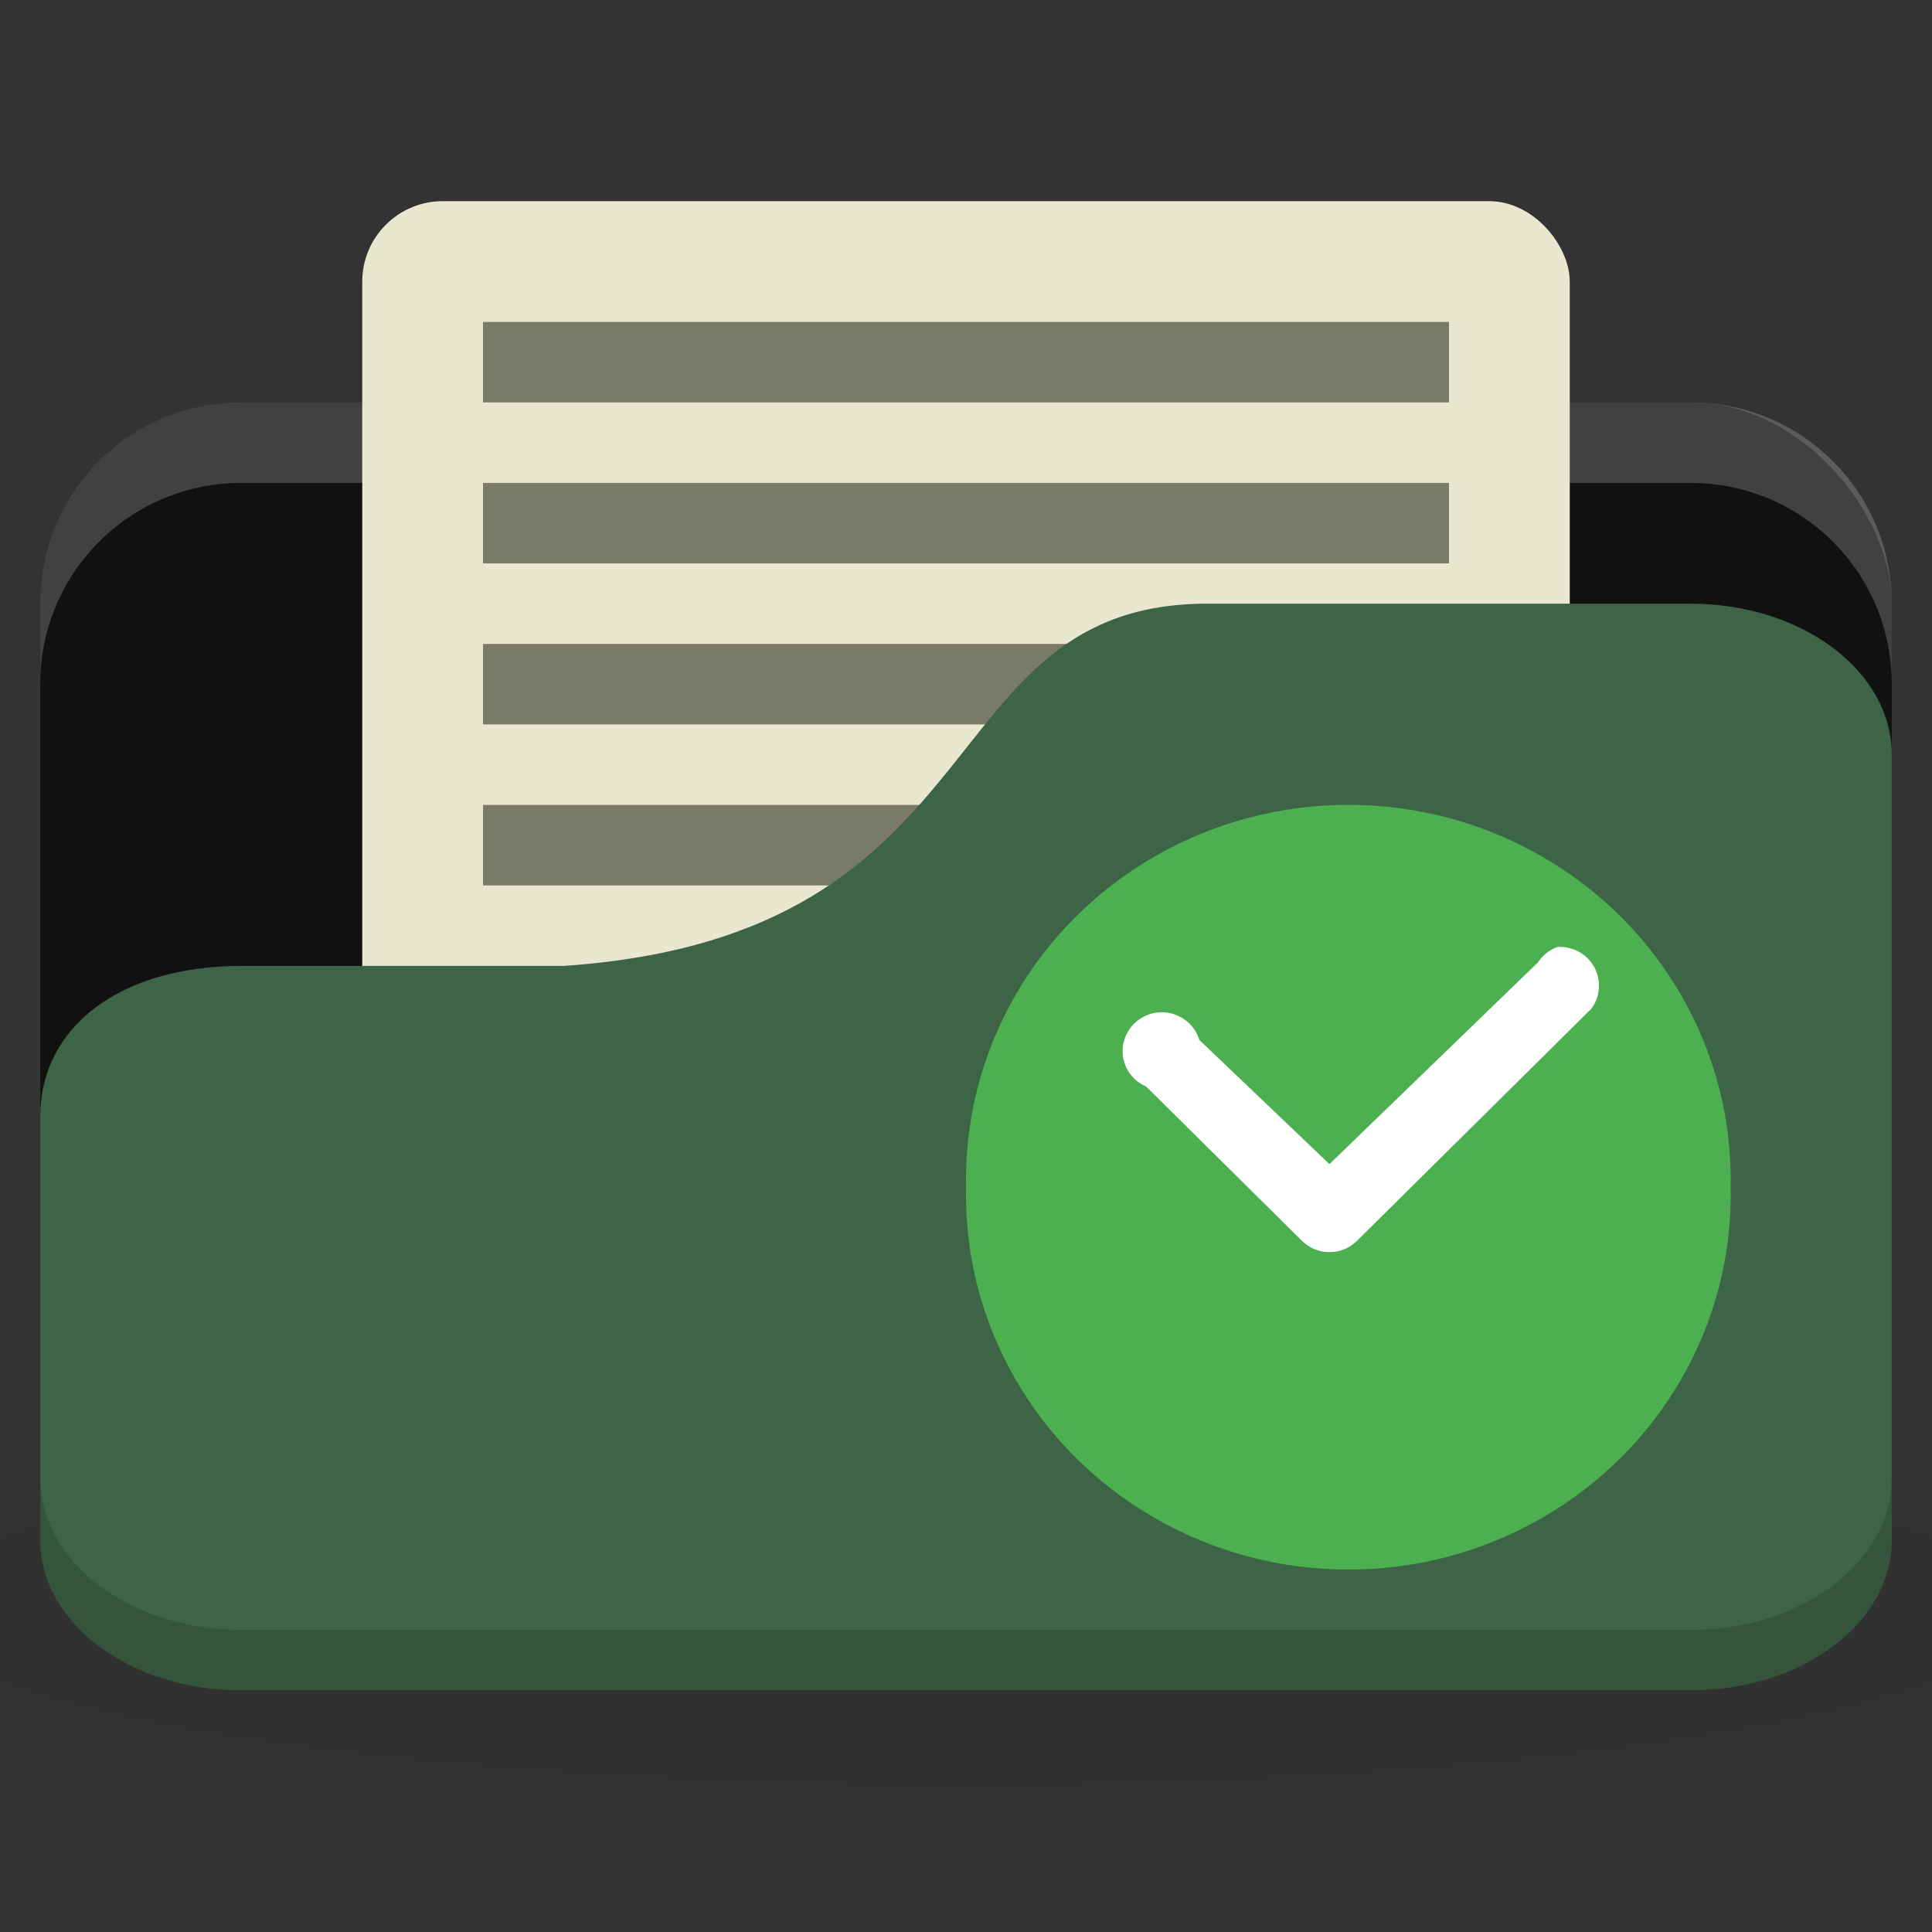 <svg xmlns="http://www.w3.org/2000/svg" viewBox="0 0 48 48">
 <rect x="0" y="0" width="48" height="48" fill="#333333" stroke="none"/>
 <defs>
  <radialGradient id="radialGradient3190" gradientUnits="userSpaceOnUse" gradientTransform="matrix(1.25,0,0,0.208,-6,1035.925)" cx="24" cy="40.5" r="24">
   <stop style="stop-color:#000;stop-opacity:1"/>
   <stop offset="1" style="stop-color:#000;stop-opacity:0.196"/>
  </radialGradient>
 </defs>
 <g transform="translate(0,-1004.362)">
  <rect width="46" height="32" x="1" y="1014.36" rx="5" style="fill:#111111;fill-opacity:1;stroke:none"/>
  <path d="m 6 1014.36 c -2.77 0 -5 2.23 -5 5 l 0 2 c 0 -2.77 2.23 -5 5 -5 l 36 0 c 2.77 0 5 2.23 5 5 l 0 -2 c 0 -2.77 -2.23 -5 -5 -5 l -36 0 z" style="fill:#fff;opacity:0.2;fill-opacity:1;stroke:none"/>
  <path d="m 24 1039.36 c -9.827 0 -18.528 0.783 -24 2 l 0 6 c 5.472 1.217 14.173 2 24 2 9.827 0 18.528 -0.783 24 -2 l 0 -6 c -5.472 -1.217 -14.173 -2 -24 -2 z" style="fill:url(#radialGradient3190);opacity:0.1;fill-opacity:1;stroke:none"/>
  <rect width="30" height="25" x="9" y="1009.36" rx="2" style="fill:#eae7d1;fill-opacity:1;stroke:none"/>
  <rect width="24" height="2" x="12" y="1020.36" style="fill:#7a7a68;fill-opacity:1;stroke:none"/>
  <rect y="1024.36" x="12" height="2" width="24" style="fill:#7a7a68;fill-opacity:1;stroke:none"/>
  <path d="m 6 1028.36 8 0 c 11 -0.75 9 -9 16 -9 l 12 0 c 2.77 0 5 1.673 5 3.75 l 0 19.5 c 0 2.078 -2.23 3.75 -5 3.75 l -36 0 c -2.77 0 -5 -1.672 -5 -3.75 l 0 -10.5 c 0 -2.25 2 -3.75 5 -3.75 z" style="fill:#3d6446;fill-opacity:1;stroke:none"/>
  <path d="m 1 1041.08 0 1.511 c 0 2.092 2.23 3.776 5 3.776 l 36 0 c 2.77 0 5 -1.684 5 -3.776 l 0 -1.511 c 0 2.092 -2.23 3.776 -5 3.776 l -36 0 c -2.77 0 -5 -1.684 -5 -3.776 z" style="fill:#000;opacity:0.15;fill-opacity:1;stroke:none"/>
  <rect width="24" height="2" x="12" y="1012.36" style="fill:#7a7a68;fill-opacity:1;stroke:none"/>
  <rect y="1016.36" x="12" height="2" width="24" style="fill:#7a7a68;fill-opacity:1;stroke:none"/>
  <path d="m 42.998 1033.86 c 0.068 3.37 -1.726 6.514 -4.695 8.219 -2.965 1.706 -6.641 1.706 -9.61 0 -2.969 -1.706 -4.763 -4.849 -4.691 -8.219 -0.072 -3.373 1.722 -6.517 4.691 -8.223 2.969 -1.706 6.645 -1.706 9.61 0 2.969 1.706 4.763 4.849 4.695 8.223 z" style="fill:#4caf50;fill-opacity:1;fill-rule:evenodd"/>
  <path d="m 38.695 1027.89 c -0.201 0.071 -0.373 0.207 -0.487 0.384 l -5.178 5.01 -3.231 -3.083 c -0.129 -0.425 -0.536 -0.712 -0.988 -0.689 -0.449 0.026 -0.821 0.354 -0.905 0.791 -0.08 0.441 0.156 0.877 0.57 1.054 l 3.893 3.855 c 0.373 0.346 0.95 0.346 1.323 0 l 5.839 -5.783 c 0.228 -0.297 0.258 -0.704 0.08 -1.035 -0.179 -0.331 -0.54 -0.527 -0.916 -0.505 z" style="fill:#fff"/>
 </g>
</svg>
